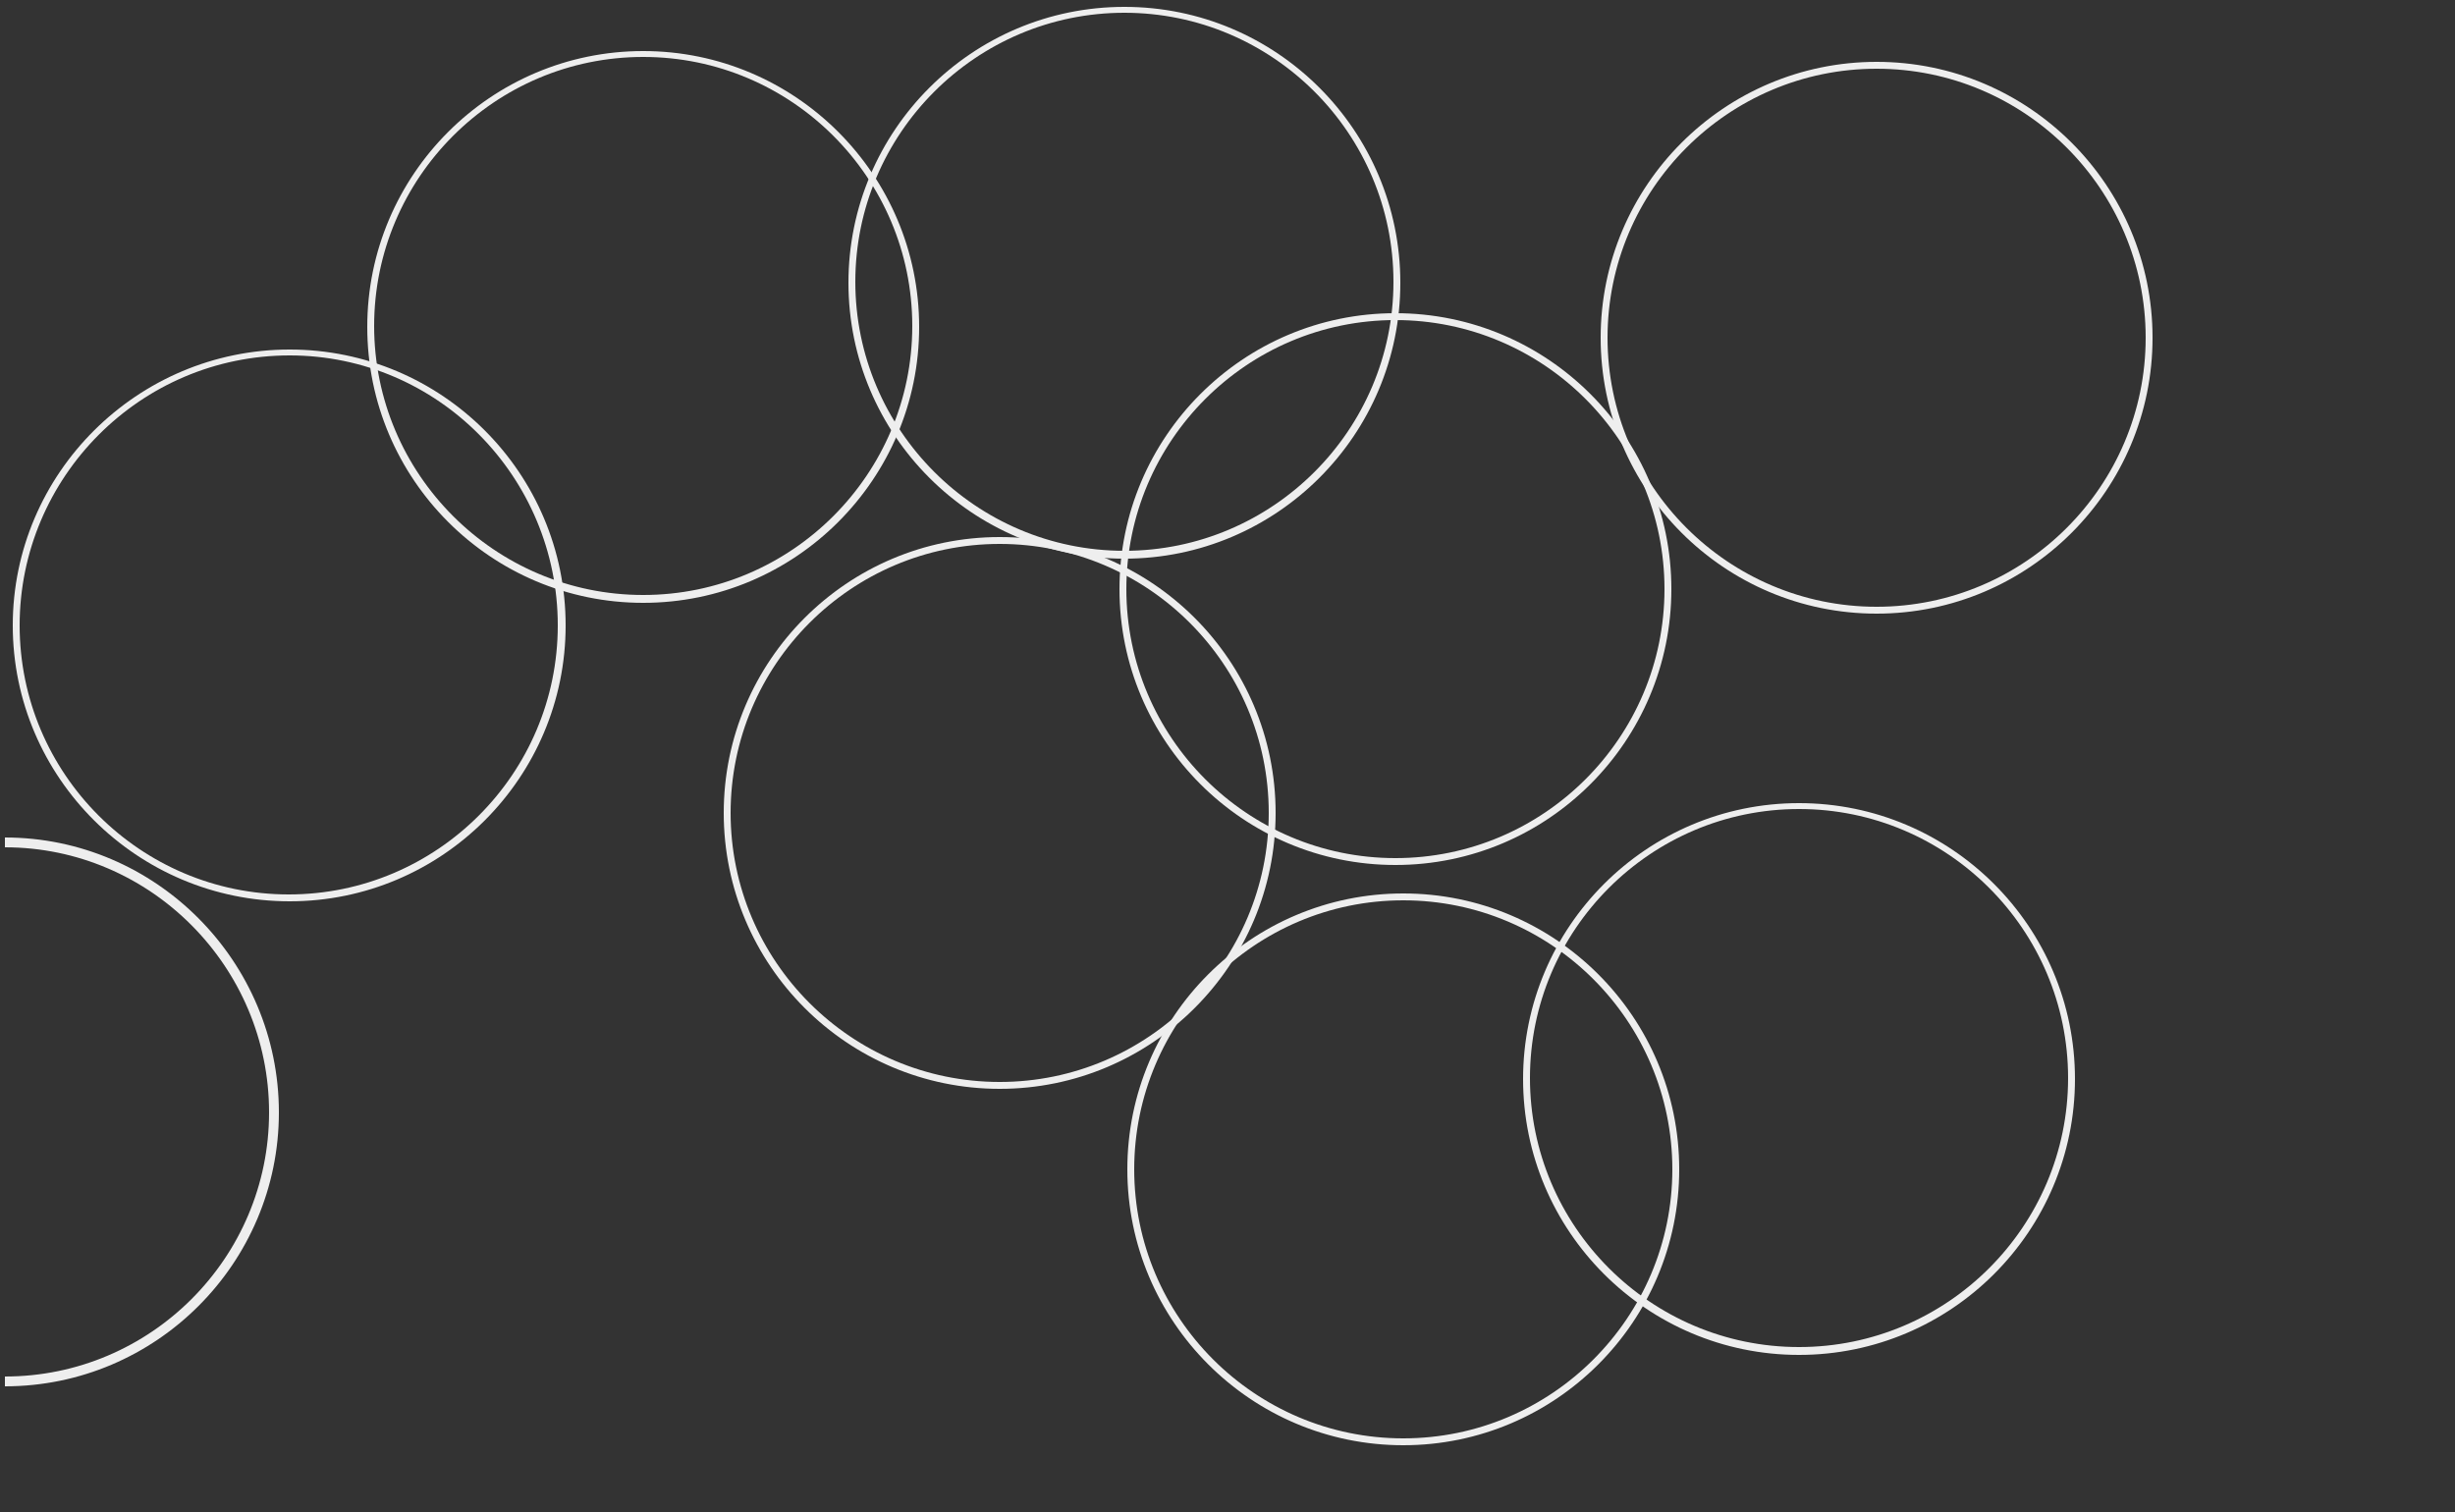 <?xml version="1.0" encoding="utf-8"?>
<!-- Generator: Adobe Illustrator 25.2.0, SVG Export Plug-In . SVG Version: 6.00 Build 0)  -->
<svg version="1.1" id="Layer_1" xmlns="http://www.w3.org/2000/svg" xmlns:xlink="http://www.w3.org/1999/xlink" x="0px" y="0px"
	 width="250px" height="154px" viewBox="0 0 250 154" style="enable-background:new 0 0 250 154;" xml:space="preserve">
<rect x="0" y="0" width="250" height="154" fill="#333333" stroke="none"/>
<style type="text/css">
	.st0{fill:#EEEEEE;fill-opacity:0;}
	.st1{fill:#EEEEEE;}
	.st2{fill:none;stroke:#EEEEEE;stroke-miterlimit:10;}
	.st3{fill:none;}
</style>
<rect y="79" class="st0" width="250" height="3"/>
<path class="st1" d="M142.9,147.2c-15.5,0-28.1-12.6-28.1-28.1S127.4,91,142.9,91s28.1,12.6,28.1,28.1S158.4,147.2,142.9,147.2z
	 M142.9,91.7c-15.1,0-27.4,12.3-27.4,27.4s12.3,27.4,27.4,27.4s27.4-12.3,27.4-27.4S158,91.7,142.9,91.7z"/>
<path class="st1" d="M101.8,110.9c-15.5,0-28.1-12.6-28.1-28.1s12.6-28.1,28.1-28.1s28.1,12.6,28.1,28.1S117.3,110.9,101.8,110.9z
	 M101.8,55.4c-15.1,0-27.4,12.3-27.4,27.4s12.3,27.4,27.4,27.4s27.4-12.3,27.4-27.4S116.9,55.4,101.8,55.4z"/>
<path class="st1" d="M65.5,61.4c-15.5,0-28.1-12.6-28.1-28.1S50,5.2,65.5,5.2s28.1,12.6,28.1,28.1S81,61.4,65.5,61.4z M65.5,5.8
	c-15.1,0-27.4,12.3-27.4,27.4s12.3,27.4,27.4,27.4s27.4-12.3,27.4-27.4S80.6,5.8,65.5,5.8z"/>
<path class="st1" d="M29.5,91.8C14,91.8,1.3,79.2,1.3,63.7S14,35.6,29.5,35.6s28.1,12.6,28.1,28.1S45,91.8,29.5,91.8z M29.5,36.2
	C14.3,36.2,2,48.6,2,63.7s12.3,27.4,27.4,27.4s27.4-12.3,27.4-27.4S44.6,36.2,29.5,36.2z"/>
<path class="st2" d="M0.5,140.7c15.1,0,27.4-12.3,27.4-27.4S15.6,85.8,0.5,85.8"/>
<path class="st1" d="M183.2,138c-15.5,0-28.1-12.6-28.1-28.1s12.6-28.1,28.1-28.1s28.1,12.6,28.1,28.1S198.7,138,183.2,138z
	 M183.2,82.4c-15.1,0-27.4,12.3-27.4,27.4s12.3,27.4,27.4,27.4s27.4-12.3,27.4-27.4S198.3,82.4,183.2,82.4z"/>
<path class="st1" d="M142.1,88.1C126.6,88.1,114,75.5,114,60s12.6-28.1,28.1-28.1s28.1,12.6,28.1,28.1S157.6,88.1,142.1,88.1z
	 M142.1,32.6c-15.1,0-27.4,12.3-27.4,27.4s12.3,27.4,27.4,27.4s27.4-12.3,27.4-27.4S157.2,32.6,142.1,32.6z"/>
<path class="st1" d="M191.1,62.5c-15.5,0-28.1-12.6-28.1-28.1s12.6-28.1,28.1-28.1s28.1,12.6,28.1,28.1S206.6,62.5,191.1,62.5z
	 M191.1,7c-15.1,0-27.4,12.3-27.4,27.4s12.3,27.4,27.4,27.4s27.4-12.3,27.4-27.4S206.2,7,191.1,7z"/>
<path class="st1" d="M114.5,56.9c-15.5,0-28.1-12.6-28.1-28.1S99,0.7,114.5,0.7s28.1,12.6,28.1,28.1S130,56.9,114.5,56.9z
	 M114.5,1.3c-15.1,0-27.4,12.3-27.4,27.4s12.3,27.4,27.4,27.4s27.4-12.3,27.4-27.4S129.6,1.3,114.5,1.3z"/>
<rect x="0.7" y="0.3" class="st3" width="248.9" height="153.2"/>
</svg>
